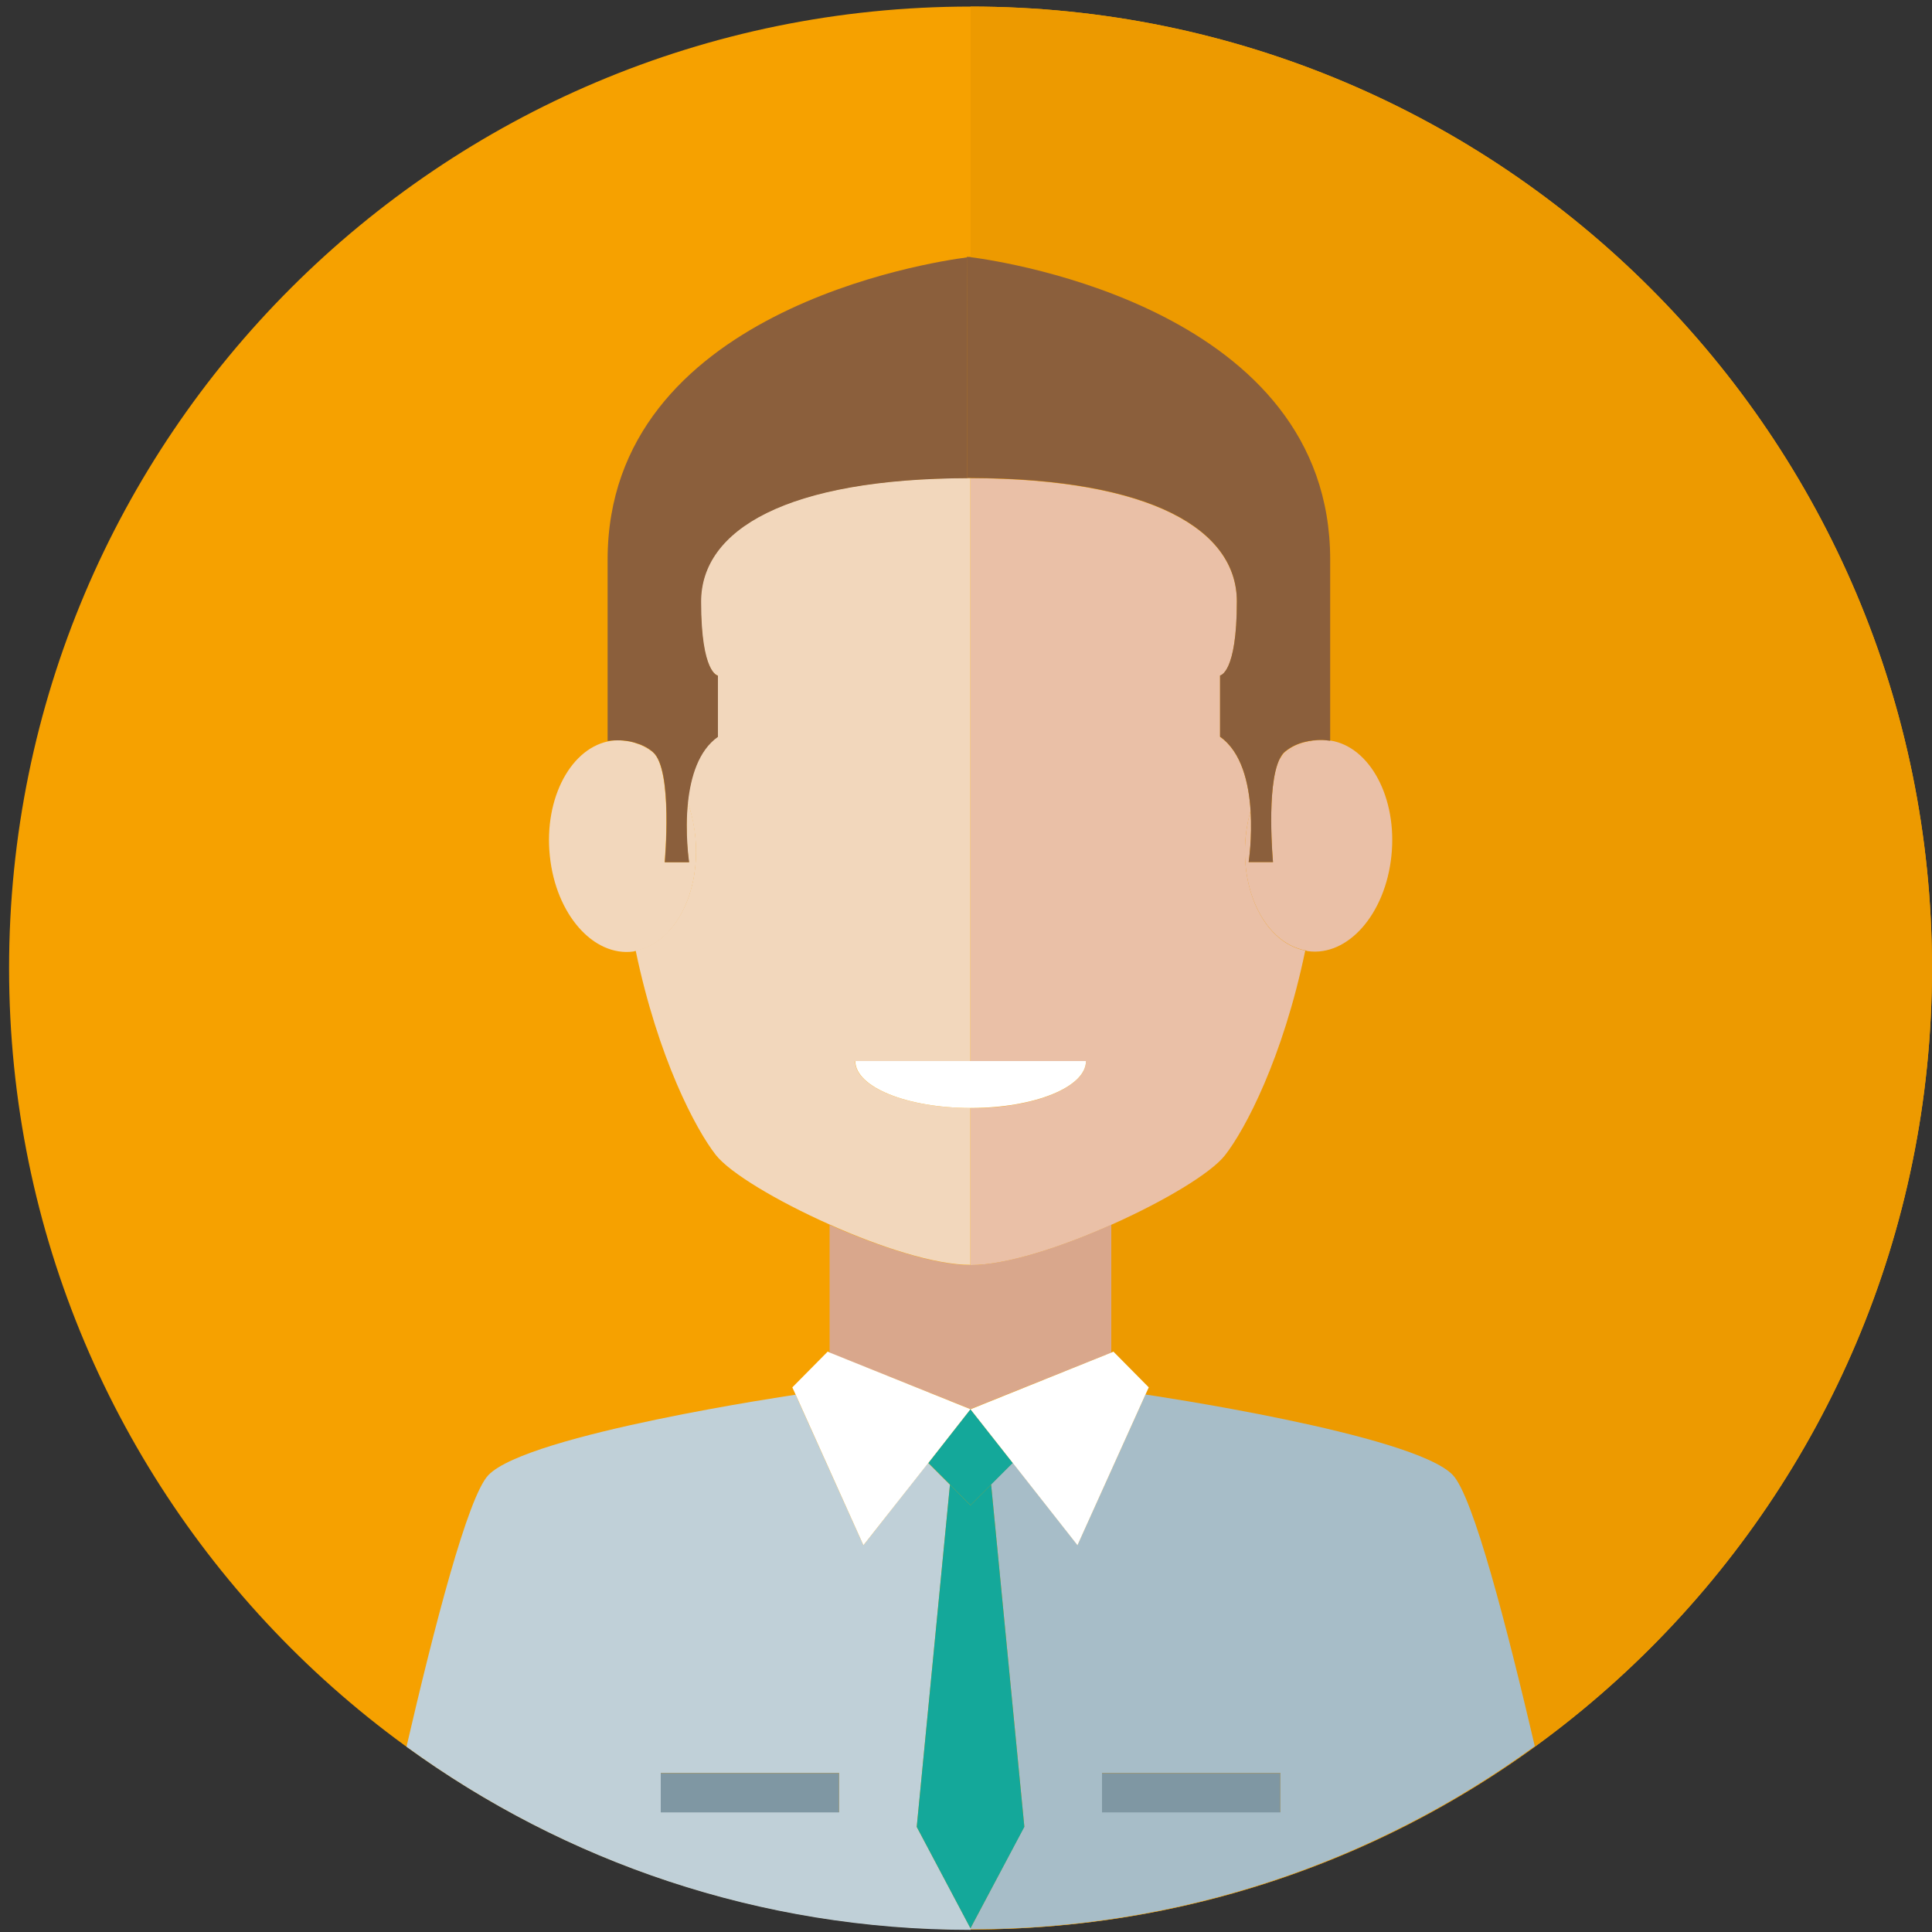 <?xml version="1.0" encoding="utf-8"?>
<!-- Generator: Adobe Illustrator 23.0.3, SVG Export Plug-In . SVG Version: 6.00 Build 0)  -->
<svg version="1.2" baseProfile="tiny" id="Layer_1" xmlns="http://www.w3.org/2000/svg" xmlns:xlink="http://www.w3.org/1999/xlink"
	 x="0px" y="0px" viewBox="0 0 100 100" xml:space="preserve">
<rect x="0" y="0" width="100" height="100" fill="#333333" stroke="none"/>
<g id="men_2">
	<g>
		<path fill="#F6A100" d="M100,50.11c0-27.49-22.28-49.77-49.76-49.77c-27.48,0-49.77,22.28-49.77,49.77
			c0,27.48,22.28,49.76,49.77,49.76C77.72,99.88,100,77.6,100,50.11z"/>
		<path fill="#ED9A00" d="M100,50.11c0-27.49-22.28-49.77-49.76-49.77v99.53C77.72,99.88,100,77.6,100,50.11z"/>
	</g>
	<g>
		<path fill="none" d="M68.58,38.32c0.03,0,0.07,0,0.1,0.01C68.64,38.32,68.61,38.32,68.58,38.32z"/>
		<path fill="#D9A78C" d="M50.23,72.93L50.23,72.93l7.29-2.92v-6.62c-2.6,1.16-5.45,2.09-7.29,2.09l0,0c0,0,0,0,0,0s0,0,0,0l0,0
			c-1.84,0-4.69-0.93-7.29-2.08v6.62L50.23,72.93L50.23,72.93z"/>
		<path fill="#C0D0D8" d="M47.45,94.56l1.72-17.71l-1.13-1.13l-3.35,4.26l-3.51-7.79l0,0c0,0-13.86,2.03-15.9,4.16
			c-1.07,1.11-2.82,7.93-4.24,14.06c8.2,5.96,18.29,9.48,29.2,9.48v-0.07L47.45,94.56z M43.44,93.8H34.2v-2.04h9.23V93.8z"/>
		<path fill="#A7BDC8" d="M75.19,76.34c-2.05-2.13-15.89-4.16-15.9-4.16l-3.52,7.79l-3.35-4.26l-1.12,1.12l1.72,17.71l-2.78,5.25
			l0,0v0.07c0,0,0,0,0,0c10.91,0,21-3.52,29.2-9.48C78.01,84.27,76.26,77.45,75.19,76.34z M66.27,93.8h-9.23v-2.04h9.23V93.8z"/>
		<polygon fill="#14A89A" points="49.17,76.84 47.45,94.56 50.23,99.81 50.23,99.81 53.02,94.56 51.3,76.84 50.23,77.91 		"/>
		
			<rect x="50.23" y="72.93" transform="matrix(0.707 -0.707 0.707 0.707 -36.86 56.884)" fill="#14A89A" width="0.01" height="0"/>
		<polygon fill="#14A89A" points="48.05,75.72 49.17,76.84 50.23,77.91 51.3,76.84 52.42,75.72 50.23,72.94 		"/>
		<path fill="#EAC0A7" d="M64.48,43.27c0.05-0.45,0.13-0.88,0.25-1.3c-0.09-1.42-0.46-3.04-1.58-3.83c0-2.45,0-3.17,0-3.17
			s0.87-0.1,0.87-3.83c0-3.71-4.4-6.35-13.78-6.39c0,7.51,0,19.3,0,30.18h5.97c0,1.34-2.67,2.43-5.97,2.43c0,2.83,0,5.57,0,8.12
			c1.84,0,4.69-0.93,7.29-2.09c2.72-1.21,5.16-2.67,5.88-3.6c1.04-1.33,2.99-5.01,4.15-10.59C65.55,48.82,64.18,46.21,64.48,43.27z"
			/>
		<path fill="#EAC0A7" d="M68.39,38.31c-0.49,0-1.26,0.09-1.88,0.61c-0.11,0.09-0.19,0.22-0.27,0.38
			C66.86,38.69,67.61,38.33,68.39,38.31z"/>
		<polygon fill="#EAC0A7" points="50.23,65.47 50.23,65.47 50.23,65.47 		"/>
		<path fill="#EAC0A7" d="M68.67,38.32c-0.03,0-0.07,0-0.1-0.01c-0.06,0-0.12-0.01-0.19-0.01c-0.78,0.02-1.52,0.38-2.15,0.99
			c-0.7,1.43-0.34,5.33-0.34,5.33h-1.26c0,0,0.19-1.23,0.1-2.66c-0.12,0.41-0.2,0.84-0.25,1.3c-0.31,2.95,1.07,5.55,3.08,5.93
			c0.04,0.01,0.08,0.03,0.13,0.04c2.08,0.29,4.02-1.92,4.33-4.94c0.31-2.99-1.11-5.64-3.16-5.96v0
			C68.86,38.34,68.78,38.33,68.67,38.32z"/>
		<path fill="#F2D7BC" d="M32.86,38.45c0.33,0.11,0.64,0.27,0.93,0.48c0,0,0-0.01-0.01-0.01C33.5,38.68,33.17,38.54,32.86,38.45z"/>
		<path fill="#F2D7BC" d="M32.67,38.39c-0.03-0.01-0.06-0.02-0.09-0.02C32.61,38.38,32.64,38.39,32.67,38.39z"/>
		<path fill="#F2D7BC" d="M50.23,65.47C50.23,65.47,50.23,65.47,50.23,65.47L50.23,65.47c0-2.55,0-5.29,0-8.12
			c-3.3,0-5.97-1.09-5.97-2.43h5.97c0-10.88,0-22.66,0-30.18c-0.03,0-0.06,0-0.09,0c-9.45,0.02-13.87,2.67-13.87,6.39
			c0,3.73,0.87,3.83,0.87,3.83s0,0.72,0,3.17c-1.01,0.71-1.41,2.09-1.55,3.39c0.19,0.54,0.32,1.12,0.39,1.74
			c0.31,2.95-1.07,5.55-3.08,5.93c1.16,5.58,3.11,9.26,4.15,10.59c0.73,0.93,3.17,2.39,5.89,3.6C45.55,64.55,48.4,65.47,50.23,65.47
			C50.23,65.47,50.23,65.47,50.23,65.47z"/>
		<path fill="#F2D7BC" d="M35.99,43.27c-0.06-0.62-0.2-1.2-0.39-1.74c-0.17,1.61,0.06,3.1,0.06,3.1H34.4c0,0,0.44-4.8-0.61-5.7
			c-0.3-0.22-0.61-0.38-0.93-0.48c-0.06-0.02-0.13-0.04-0.19-0.05c-0.03-0.01-0.06-0.01-0.09-0.02c-0.22-0.04-0.43-0.06-0.61-0.06
			c-0.1,0-0.21,0.01-0.31,0.02c-2.08,0.29-3.52,2.96-3.2,5.97c0.31,3.01,2.25,5.22,4.33,4.94c0.04-0.01,0.08-0.03,0.13-0.04
			C34.92,48.82,36.29,46.22,35.99,43.27z"/>
		<polygon fill="#FFFFFF" points="44.69,79.98 48.05,75.72 50.23,72.94 50.23,72.94 42.95,70.01 42.84,69.96 41.01,71.81 
			41.18,72.18 		"/>
		<polygon fill="#FFFFFF" points="50.23,72.94 52.42,75.72 55.77,79.98 59.29,72.18 59.46,71.81 57.63,69.96 57.52,70.01 
			50.24,72.94 		"/>
		<rect x="34.2" y="91.77" fill="#7F97A3" width="9.23" height="2.04"/>
		<rect x="57.04" y="91.77" fill="#7F97A3" width="9.23" height="2.04"/>
		<path fill="#8B5F3C" d="M50.23,13.29c0,0-0.04,0-0.09,0.01c0.02,0,0.05,0.01,0.09,0.01C50.23,13.31,50.23,13.29,50.23,13.29z"/>
		<path fill="#8B5F3C" d="M32.58,38.37c0.03,0.01,0.06,0.01,0.09,0.02c0.06,0.01,0.12,0.03,0.19,0.05c0.31,0.09,0.64,0.23,0.93,0.48
			c0,0,0,0.01,0.01,0.01c1.05,0.9,0.61,5.7,0.61,5.7h1.26c0,0-0.23-1.5-0.06-3.1c0.14-1.3,0.54-2.68,1.55-3.39c0-2.45,0-3.17,0-3.17
			s-0.87-0.1-0.87-3.83c0-3.72,4.42-6.37,13.87-6.39c-0.03,0-0.06,0-0.09,0c0-5.21,0-11.2,0-11.43
			c-1.88,0.24-18.62,2.77-18.62,15.65c0,5.67,0,9.38,0,9.38s0.22-0.04,0.53-0.03C32.14,38.31,32.35,38.33,32.58,38.37z"/>
		<path fill="#8B5F3C" d="M50.06,24.74c0.03,0,0.06,0,0.09,0s0.06,0,0.09,0c9.38,0.03,13.78,2.68,13.78,6.39
			c0,3.73-0.87,3.83-0.87,3.83s0,0.72,0,3.17c1.12,0.79,1.49,2.41,1.58,3.83c0.09,1.43-0.1,2.66-0.1,2.66h1.26
			c0,0-0.36-3.9,0.34-5.33c0.08-0.16,0.16-0.29,0.27-0.38c0.62-0.52,1.4-0.61,1.88-0.61c0.07,0,0.13,0,0.19,0.01
			c0.04,0,0.07,0,0.1,0.01c0.11,0.01,0.18,0.02,0.18,0.02v0c0,0,0-3.72,0-9.38c0-12.88-16.75-15.41-18.62-15.65
			c-0.04,0-0.06-0.01-0.09-0.01c-0.05-0.01-0.09-0.01-0.09-0.01s0,0.02,0,0.02C50.06,13.54,50.06,19.53,50.06,24.74z"/>
		<path fill="#FFFFFF" d="M56.21,54.92h-5.97h-5.97c0,1.34,2.67,2.43,5.97,2.43S56.21,56.27,56.21,54.92z"/>
	</g>
</g>
<g>
</g>
<g>
</g>
<g>
</g>
<g>
</g>
<g>
</g>
<g>
</g>
<g>
</g>
<g>
</g>
<g>
</g>
<g>
</g>
<g>
</g>
</svg>

